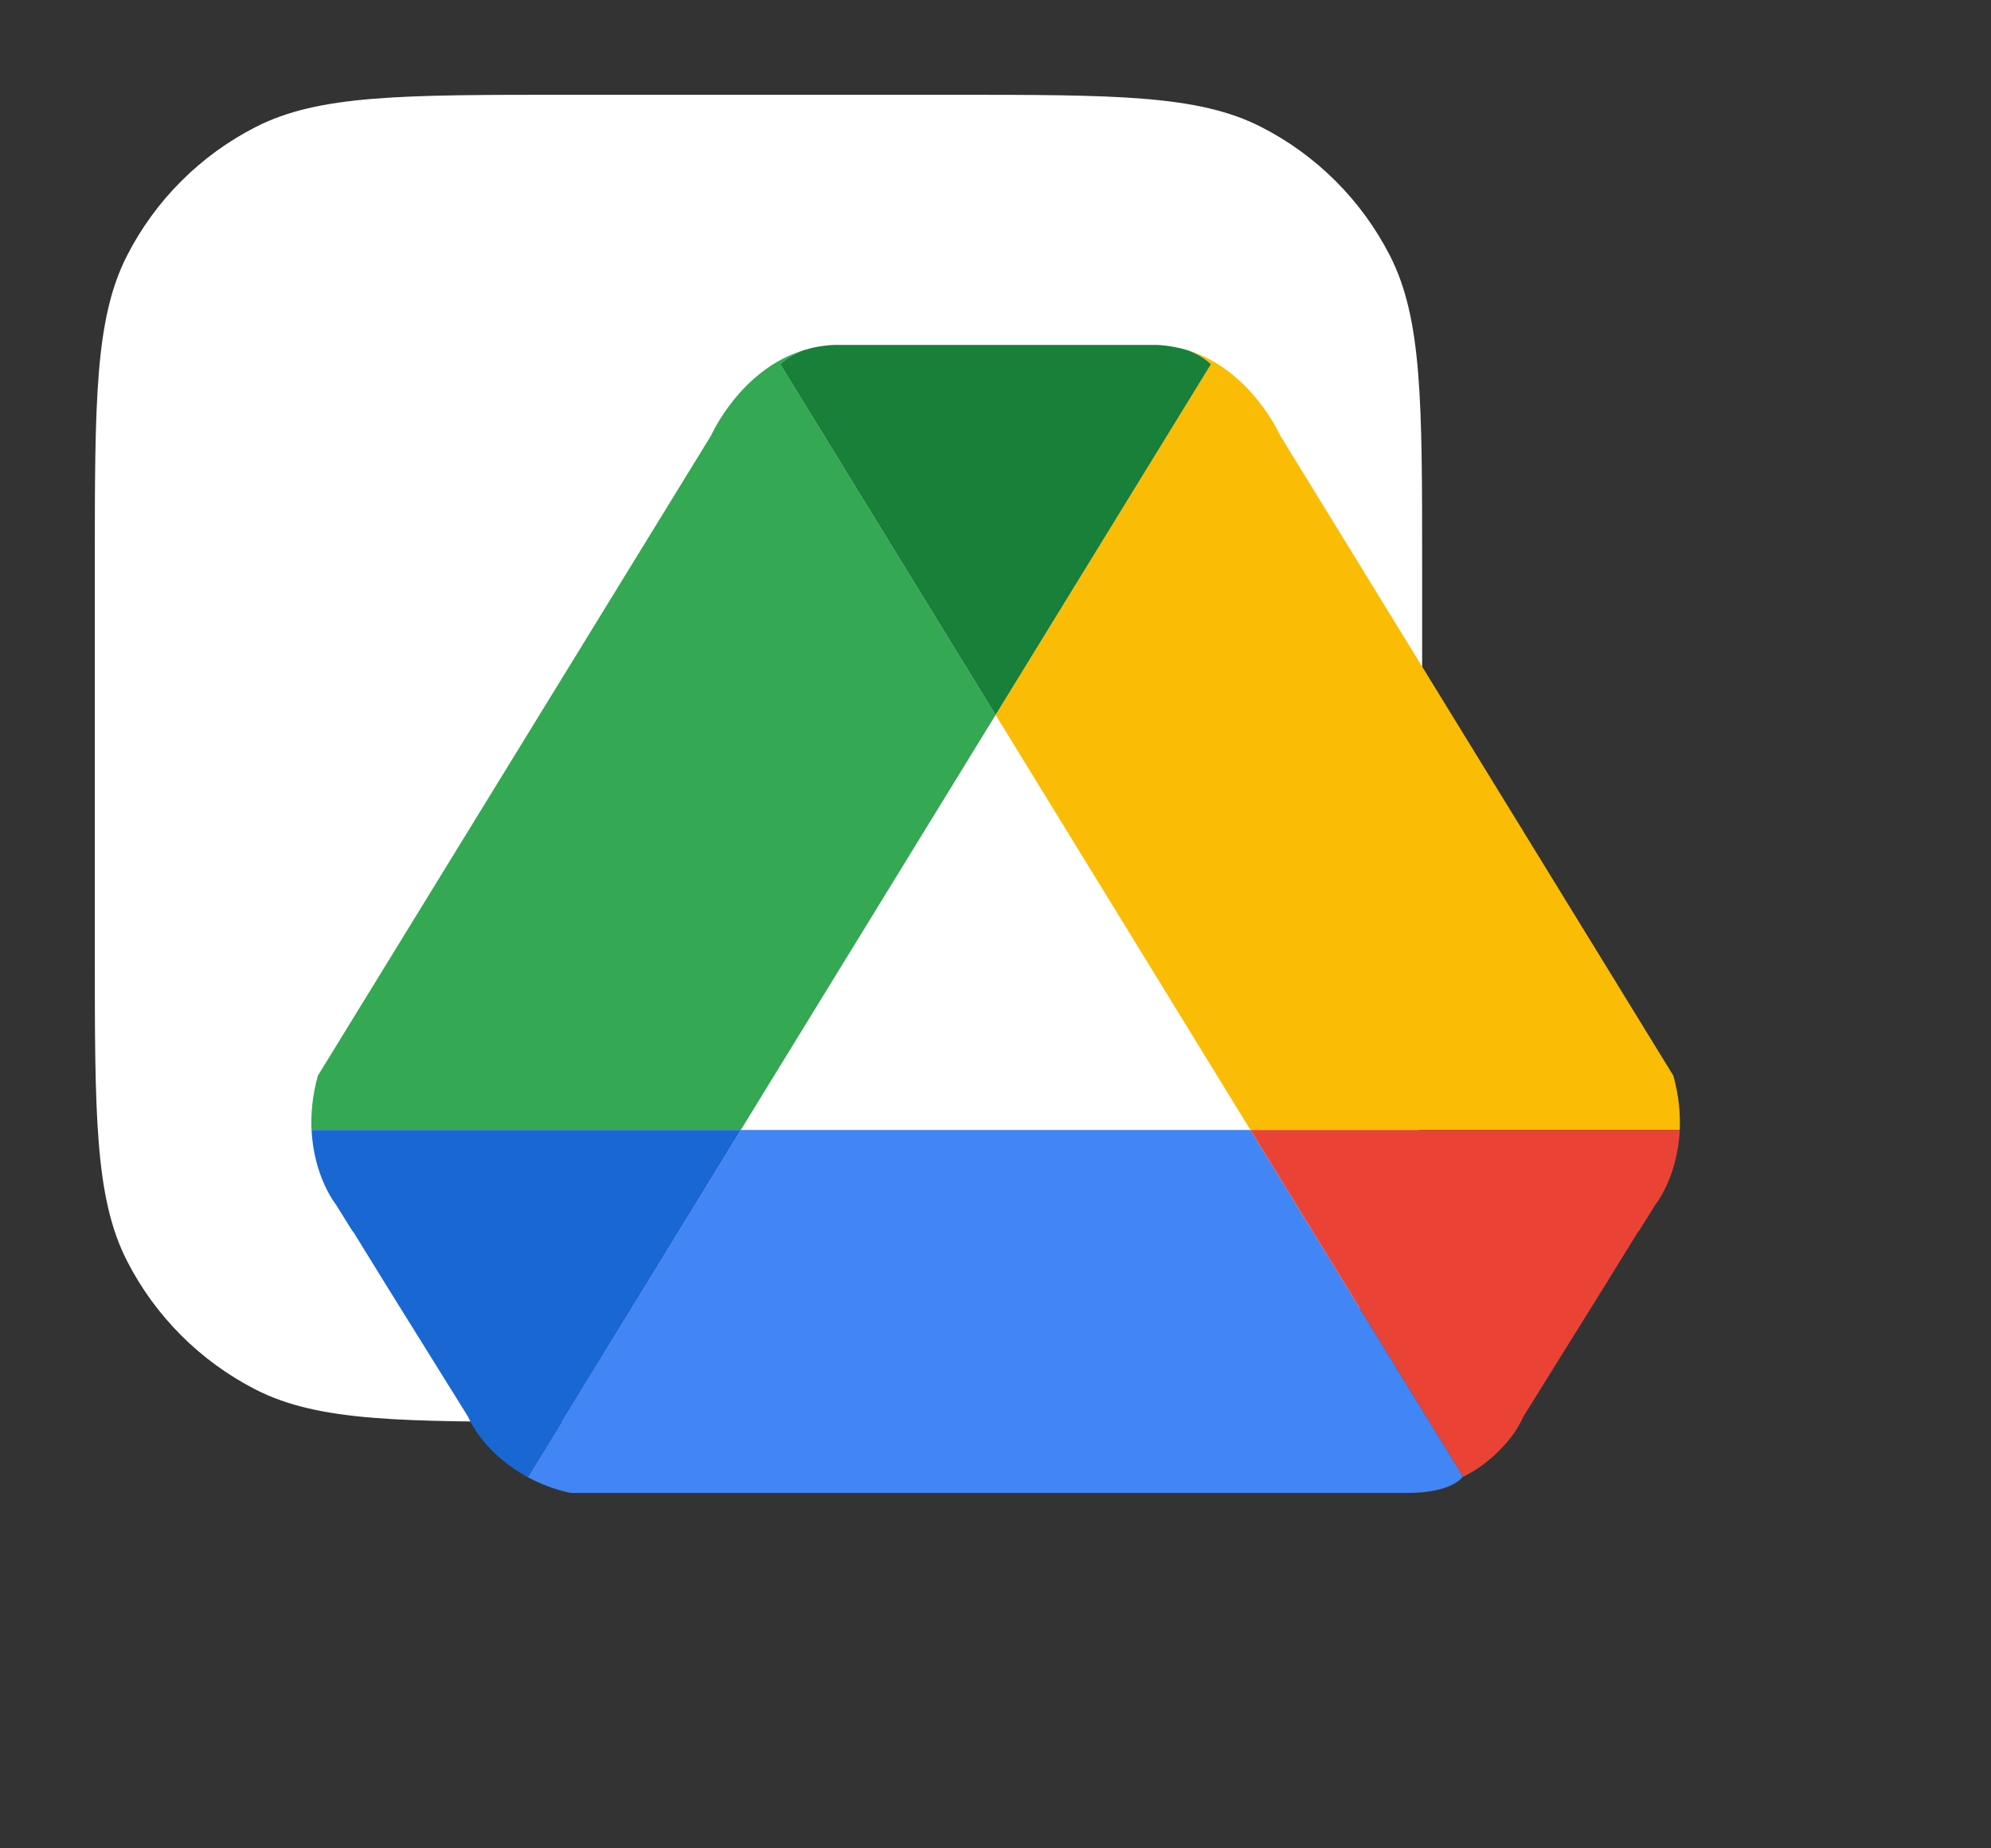 <svg width='42' height='39' viewBox='0 0 42 39' fill='none' xmlns='http://www.w3.org/2000/svg'>
      <rect x="0" y="0" width="42" height="39" fill="#333333" stroke="none"/>
      <path
        d='M2 11.956C2 8.471 2 6.728 2.678 5.397C3.275 4.227 4.227 3.275 5.397 2.678C6.728 2 8.471 2 11.956 2H20.044C23.529 2 25.272 2 26.603 2.678C27.773 3.275 28.725 4.227 29.322 5.397C30 6.728 30 8.471 30 11.956V20.044C30 23.529 30 25.272 29.322 26.603C28.725 27.773 27.773 28.725 26.603 29.322C25.272 30 23.529 30 20.044 30H11.956C8.471 30 6.728 30 5.397 29.322C4.227 28.725 3.275 27.773 2.678 26.603C2 25.272 2 23.529 2 20.044V11.956Z'
        fill='white'
      />
      <path
        d='M21.002 15.085L16.46 7.685C16.611 7.543 16.784 7.45 16.958 7.388C15.618 7.795 15.004 9.183 15.004 9.183L6.705 22.698C6.588 23.122 6.556 23.505 6.571 23.841H15.628L21.002 15.085Z'
        fill='#34A853'
      />
      <path
        d='M21.003 15.085L26.377 23.841H35.434C35.449 23.505 35.417 23.122 35.3 22.698L27.002 9.183C27.002 9.183 26.385 7.795 25.047 7.388C25.219 7.45 25.395 7.543 25.545 7.685L21.003 15.085Z'
        fill='#FBBC05'
      />
      <path
        d='M21.002 15.085L25.545 7.685C25.394 7.544 25.219 7.451 25.047 7.388C24.849 7.329 24.637 7.289 24.406 7.278H24.166H17.838H17.598C17.37 7.287 17.156 7.327 16.958 7.388C16.786 7.451 16.611 7.544 16.46 7.685L21.002 15.085Z'
        fill='#188038'
      />
      <path
        d='M15.63 23.842L11.139 31.158C11.139 31.158 10.99 31.091 10.787 30.952C11.424 31.405 12.044 31.501 12.044 31.501H29.68C30.653 31.501 30.856 31.158 30.856 31.158C30.859 31.156 30.861 31.155 30.864 31.153L26.377 23.842H15.63Z'
        fill='#4285F4'
      />
      <path
        d='M15.63 23.842H6.573C6.619 24.836 7.086 25.416 7.086 25.416L7.426 25.962C7.451 25.994 7.465 26.012 7.465 26.012L8.206 27.213L9.87 29.887C9.919 29.995 9.976 30.094 10.036 30.189C10.058 30.221 10.079 30.256 10.104 30.286C10.11 30.295 10.117 30.304 10.123 30.314C10.329 30.582 10.559 30.789 10.79 30.952C10.992 31.092 11.142 31.158 11.142 31.158L15.63 23.842Z'
        fill='#1967D2'
      />
      <path
        d='M26.377 23.842H35.434C35.389 24.836 34.922 25.416 34.922 25.416L34.581 25.962C34.557 25.994 34.542 26.012 34.542 26.012L33.801 27.213L32.137 29.887C32.089 29.995 32.032 30.094 31.972 30.189C31.949 30.221 31.928 30.256 31.904 30.286C31.897 30.295 31.891 30.304 31.884 30.314C31.678 30.582 31.448 30.789 31.218 30.952C31.015 31.092 30.866 31.158 30.866 31.158L26.377 23.842Z'
        fill='#EA4335'
      />
    </svg>
